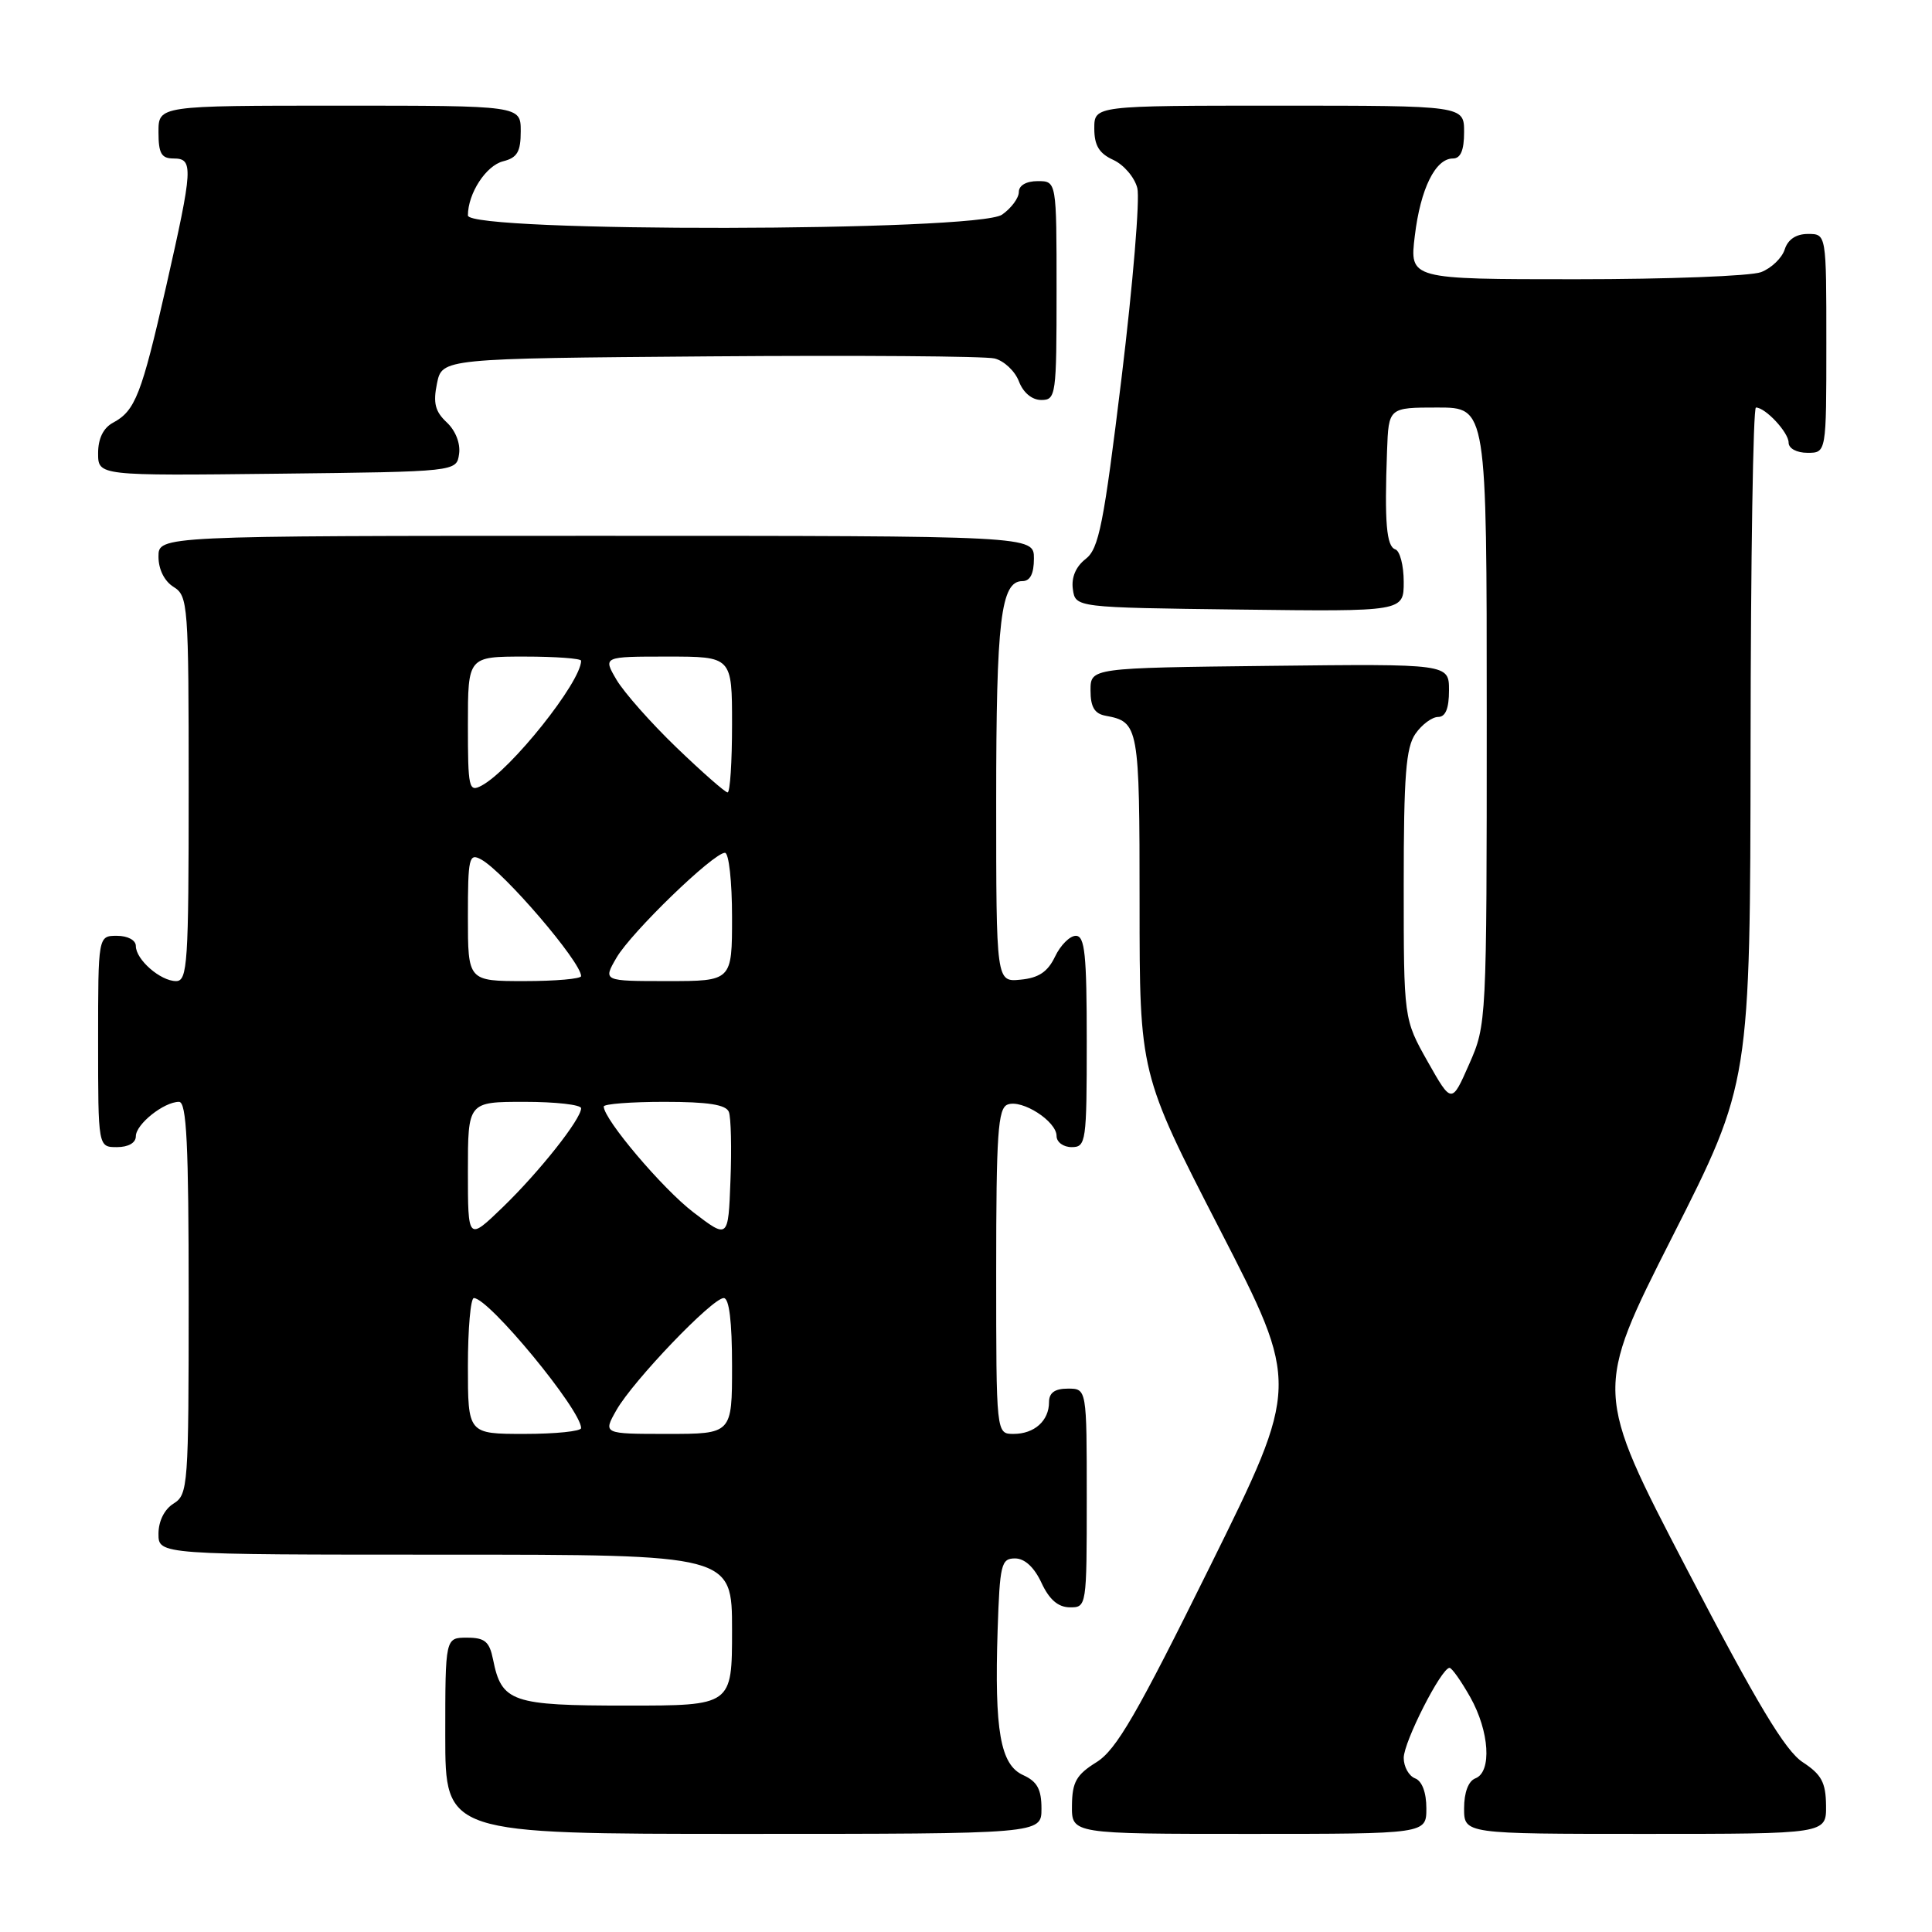 <?xml version="1.0" encoding="UTF-8" standalone="no"?>
<!DOCTYPE svg PUBLIC "-//W3C//DTD SVG 1.1//EN" "http://www.w3.org/Graphics/SVG/1.1/DTD/svg11.dtd" >
<svg xmlns="http://www.w3.org/2000/svg" xmlns:xlink="http://www.w3.org/1999/xlink" version="1.1" viewBox="0 0 256 256">
 <g >
 <path fill="currentColor"
d=" M 138.00 239.66 C 138.00 237.09 137.44 236.06 135.57 235.21 C 132.55 233.84 131.76 229.35 132.19 216.00 C 132.48 207.27 132.66 206.50 134.50 206.50 C 135.78 206.50 137.04 207.67 138.00 209.73 C 139.03 211.95 140.20 212.96 141.75 212.98 C 143.98 213.00 144.00 212.88 144.00 198.50 C 144.00 184.00 144.00 184.00 141.50 184.00 C 139.76 184.00 139.00 184.55 139.00 185.80 C 139.00 188.26 137.06 190.00 134.30 190.00 C 132.00 190.00 132.00 190.00 132.00 168.47 C 132.00 150.20 132.23 146.85 133.51 146.36 C 135.42 145.63 140.00 148.57 140.00 150.52 C 140.00 151.34 140.90 152.00 142.00 152.00 C 143.90 152.00 144.00 151.33 144.00 138.00 C 144.00 126.46 143.75 124.00 142.55 124.00 C 141.76 124.00 140.52 125.24 139.80 126.75 C 138.83 128.78 137.63 129.58 135.24 129.81 C 132.00 130.13 132.00 130.13 132.00 106.13 C 132.00 82.13 132.61 77.00 135.48 77.00 C 136.50 77.00 137.00 76.02 137.00 74.00 C 137.00 71.00 137.00 71.00 79.00 71.00 C 21.00 71.00 21.00 71.00 21.00 73.76 C 21.00 75.44 21.78 77.01 23.00 77.77 C 24.92 78.96 25.00 80.10 25.00 104.51 C 25.00 127.66 24.85 130.00 23.33 130.00 C 21.26 130.00 18.00 127.15 18.00 125.35 C 18.00 124.58 16.93 124.00 15.50 124.00 C 13.00 124.00 13.00 124.00 13.00 138.00 C 13.00 152.00 13.00 152.00 15.50 152.00 C 17.01 152.00 18.00 151.43 18.00 150.56 C 18.00 148.96 21.72 146.00 23.72 146.00 C 24.73 146.00 25.00 151.57 25.00 171.99 C 25.00 196.90 24.92 198.04 23.00 199.23 C 21.78 199.99 21.00 201.56 21.00 203.24 C 21.00 206.00 21.00 206.00 59.00 206.00 C 97.00 206.00 97.00 206.00 97.00 216.00 C 97.00 226.00 97.00 226.00 83.07 226.00 C 67.79 226.00 66.46 225.54 65.33 219.88 C 64.85 217.51 64.24 217.00 61.88 217.00 C 59.00 217.00 59.00 217.00 59.00 230.00 C 59.00 243.00 59.00 243.00 98.50 243.00 C 138.00 243.00 138.00 243.00 138.00 239.66 Z  M 189.00 239.61 C 189.00 237.51 188.43 235.99 187.50 235.64 C 186.68 235.32 186.00 234.10 186.00 232.93 C 186.00 230.81 190.99 221.00 192.07 221.00 C 192.38 221.00 193.61 222.75 194.82 224.89 C 197.36 229.41 197.70 234.79 195.50 235.64 C 194.57 235.99 194.00 237.51 194.00 239.61 C 194.00 243.00 194.00 243.00 218.00 243.00 C 242.00 243.00 242.00 243.00 241.96 239.25 C 241.93 236.19 241.36 235.13 238.87 233.50 C 236.55 231.98 232.85 225.82 223.52 207.92 C 211.23 184.34 211.23 184.34 221.57 163.92 C 231.91 143.50 231.91 143.50 231.96 98.75 C 231.98 74.14 232.30 54.00 232.67 54.00 C 233.93 54.00 237.00 57.30 237.00 58.65 C 237.00 59.42 238.07 60.00 239.50 60.00 C 242.00 60.00 242.00 60.00 242.00 45.50 C 242.00 31.00 242.00 31.00 239.57 31.00 C 237.99 31.00 236.91 31.72 236.48 33.06 C 236.12 34.19 234.71 35.54 233.35 36.06 C 231.99 36.58 220.95 37.00 208.82 37.00 C 186.77 37.00 186.77 37.00 187.47 31.25 C 188.22 25.00 190.20 21.00 192.52 21.00 C 193.54 21.00 194.00 19.92 194.00 17.50 C 194.00 14.00 194.00 14.00 169.50 14.00 C 145.00 14.00 145.00 14.00 145.00 17.02 C 145.00 19.28 145.64 20.33 147.52 21.19 C 148.91 21.83 150.34 23.50 150.70 24.92 C 151.06 26.34 150.12 37.62 148.62 50.00 C 146.24 69.54 145.61 72.71 143.85 74.07 C 142.55 75.08 141.94 76.52 142.16 78.07 C 142.50 80.50 142.50 80.50 164.25 80.77 C 186.00 81.04 186.00 81.04 186.00 77.10 C 186.00 74.94 185.50 73.00 184.88 72.79 C 183.71 72.40 183.44 69.23 183.79 59.75 C 184.00 54.00 184.00 54.00 190.50 54.00 C 197.00 54.00 197.00 54.00 197.00 94.87 C 197.00 135.47 196.98 135.78 194.67 141.01 C 192.35 146.28 192.35 146.28 189.17 140.66 C 186.00 135.03 186.00 135.03 186.00 117.24 C 186.00 102.75 186.29 99.03 187.56 97.22 C 188.41 96.00 189.76 95.00 190.56 95.00 C 191.54 95.00 192.00 93.88 192.00 91.48 C 192.00 87.96 192.00 87.96 168.25 88.23 C 144.50 88.50 144.50 88.50 144.50 91.49 C 144.50 93.68 145.03 94.57 146.50 94.84 C 150.90 95.66 151.00 96.19 151.00 119.74 C 151.00 142.24 151.00 142.24 161.61 162.87 C 172.23 183.50 172.23 183.50 160.36 207.50 C 150.63 227.18 147.92 231.86 145.29 233.50 C 142.62 235.16 142.07 236.13 142.04 239.25 C 142.00 243.00 142.00 243.00 165.50 243.00 C 189.00 243.00 189.00 243.00 189.00 239.61 Z  M 60.83 60.15 C 61.03 58.76 60.36 57.05 59.20 55.97 C 57.66 54.53 57.37 53.41 57.90 50.82 C 58.58 47.50 58.58 47.50 94.04 47.22 C 113.54 47.07 130.53 47.19 131.79 47.50 C 133.04 47.81 134.49 49.17 135.01 50.53 C 135.58 52.03 136.74 53.00 137.98 53.00 C 139.92 53.00 140.00 52.39 140.00 38.50 C 140.00 24.00 140.00 24.00 137.50 24.00 C 135.99 24.00 135.00 24.57 135.00 25.44 C 135.00 26.24 134.00 27.59 132.78 28.44 C 129.54 30.71 62.00 30.81 62.00 28.55 C 62.00 25.63 64.40 21.94 66.67 21.37 C 68.54 20.90 69.00 20.11 69.00 17.39 C 69.00 14.00 69.00 14.00 45.00 14.00 C 21.00 14.00 21.00 14.00 21.00 17.50 C 21.00 20.33 21.38 21.00 23.00 21.00 C 25.65 21.00 25.58 22.22 22.02 37.93 C 18.75 52.31 17.92 54.43 14.98 56.01 C 13.69 56.70 13.00 58.11 13.00 60.05 C 13.00 63.04 13.00 63.04 36.75 62.77 C 60.50 62.50 60.50 62.50 60.83 60.15 Z  M 62.00 181.00 C 62.00 176.05 62.36 172.00 62.79 172.00 C 64.78 172.00 77.00 186.83 77.00 189.23 C 77.00 189.65 73.62 190.00 69.50 190.00 C 62.00 190.00 62.00 190.00 62.00 181.00 Z  M 81.69 186.83 C 83.92 182.93 94.38 172.00 95.90 172.00 C 96.62 172.00 97.00 175.10 97.00 181.00 C 97.00 190.00 97.00 190.00 88.44 190.00 C 79.89 190.00 79.89 190.00 81.69 186.83 Z  M 62.00 155.21 C 62.00 146.00 62.00 146.00 69.50 146.00 C 73.62 146.00 77.00 146.38 77.00 146.85 C 77.00 148.29 71.47 155.27 66.62 159.96 C 62.00 164.42 62.00 164.42 62.00 155.21 Z  M 91.87 160.63 C 87.80 157.52 80.00 148.31 80.00 146.62 C 80.00 146.28 83.61 146.00 88.03 146.00 C 93.82 146.00 96.21 146.37 96.58 147.34 C 96.86 148.07 96.96 152.16 96.79 156.42 C 96.50 164.17 96.50 164.17 91.87 160.63 Z  M 62.00 121.46 C 62.00 113.64 62.15 113.01 63.75 113.88 C 66.77 115.53 77.00 127.47 77.00 129.34 C 77.00 129.70 73.62 130.00 69.50 130.00 C 62.00 130.00 62.00 130.00 62.00 121.46 Z  M 81.69 126.90 C 83.66 123.52 94.53 113.00 96.06 113.00 C 96.58 113.00 97.00 116.83 97.00 121.50 C 97.00 130.00 97.00 130.00 88.44 130.00 C 79.89 130.00 79.89 130.00 81.69 126.90 Z  M 62.00 96.04 C 62.00 87.00 62.00 87.00 69.50 87.00 C 73.62 87.00 77.00 87.25 77.00 87.55 C 77.00 90.35 67.70 102.02 63.81 104.10 C 62.12 105.00 62.00 104.45 62.00 96.04 Z  M 89.66 99.07 C 86.27 95.81 82.69 91.76 81.69 90.07 C 79.89 87.00 79.89 87.00 88.44 87.00 C 97.00 87.00 97.00 87.00 97.00 96.00 C 97.00 100.95 96.74 105.00 96.41 105.00 C 96.09 105.00 93.05 102.33 89.66 99.07 Z "/>
</g>
</svg>